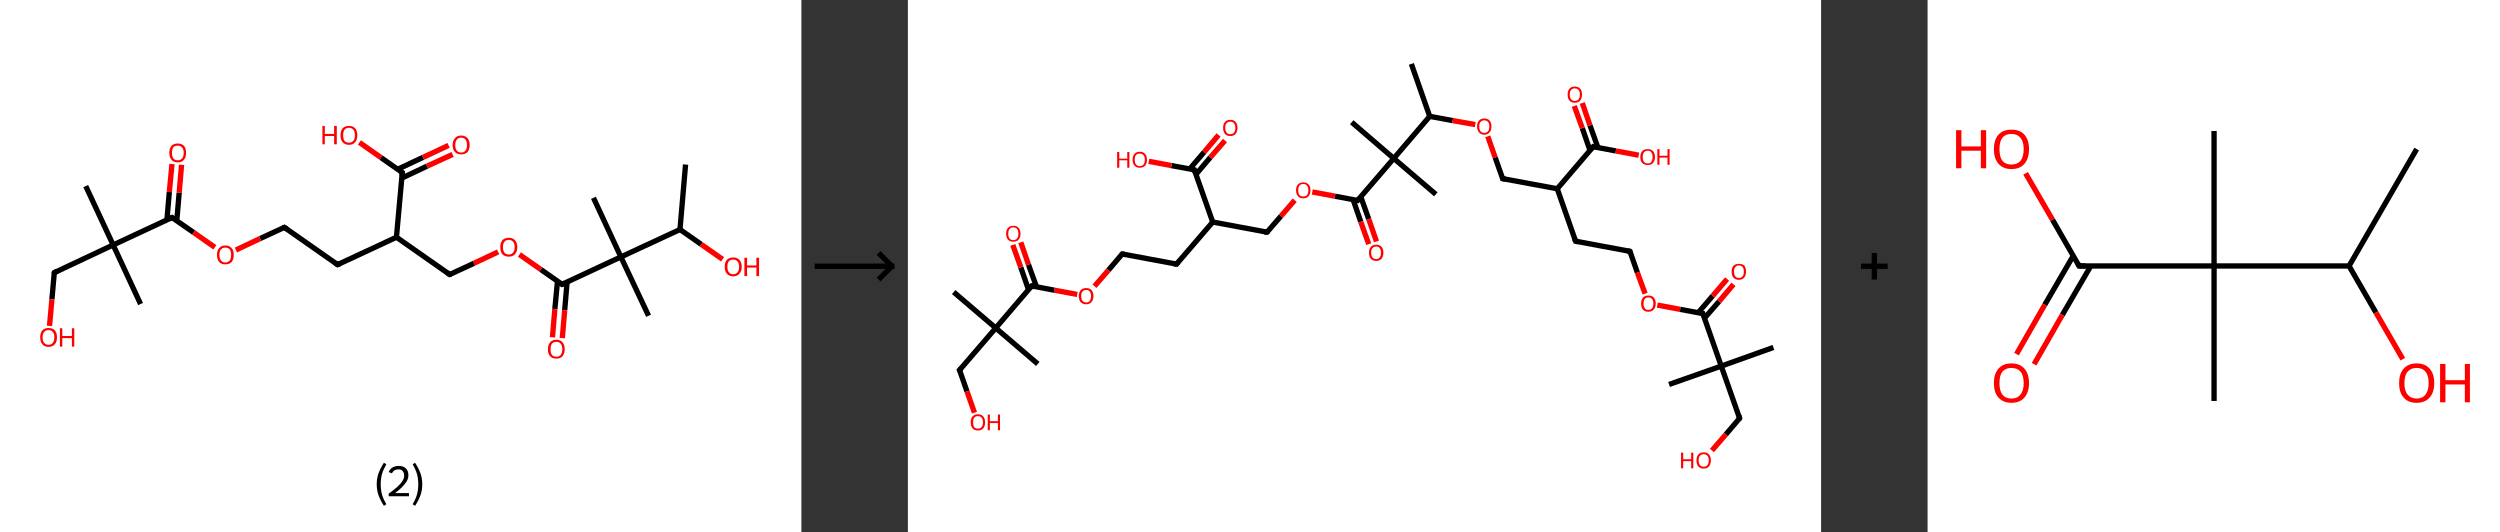 <?xml version='1.0' encoding='ASCII' standalone='yes'?>
<svg xmlns="http://www.w3.org/2000/svg" xmlns:xlink="http://www.w3.org/1999/xlink" version="1.1" width="939.0px" viewBox="0 0 939.0 200.0" height="200.0px">
  <rect x="0" y="0" width="939.0" height="200.0" fill="#333333" stroke="none"/>
  <g>
    <g transform="translate(0, 0) scale(1 1) "><!-- END OF HEADER -->
<rect style="opacity:1.0;fill:#FFFFFF;stroke:none" width="301.0" height="200.0" x="0.0" y="0.0"> </rect>
<path class="bond-0 atom-0 atom-1" d="M 257.5,61.8 L 255.4,86.2" style="fill:none;fill-rule:evenodd;stroke:#000000;stroke-width:2.0px;stroke-linecap:butt;stroke-linejoin:miter;stroke-opacity:1"/>
<path class="bond-1 atom-1 atom-2" d="M 255.4,86.2 L 263.4,91.8" style="fill:none;fill-rule:evenodd;stroke:#000000;stroke-width:2.0px;stroke-linecap:butt;stroke-linejoin:miter;stroke-opacity:1"/>
<path class="bond-1 atom-1 atom-2" d="M 263.4,91.8 L 271.4,97.4" style="fill:none;fill-rule:evenodd;stroke:#FF0000;stroke-width:2.0px;stroke-linecap:butt;stroke-linejoin:miter;stroke-opacity:1"/>
<path class="bond-2 atom-1 atom-3" d="M 255.4,86.2 L 233.2,96.5" style="fill:none;fill-rule:evenodd;stroke:#000000;stroke-width:2.0px;stroke-linecap:butt;stroke-linejoin:miter;stroke-opacity:1"/>
<path class="bond-3 atom-3 atom-4" d="M 233.2,96.5 L 222.9,74.3" style="fill:none;fill-rule:evenodd;stroke:#000000;stroke-width:2.0px;stroke-linecap:butt;stroke-linejoin:miter;stroke-opacity:1"/>
<path class="bond-4 atom-3 atom-5" d="M 233.2,96.5 L 243.6,118.6" style="fill:none;fill-rule:evenodd;stroke:#000000;stroke-width:2.0px;stroke-linecap:butt;stroke-linejoin:miter;stroke-opacity:1"/>
<path class="bond-5 atom-3 atom-6" d="M 233.2,96.5 L 211.1,106.8" style="fill:none;fill-rule:evenodd;stroke:#000000;stroke-width:2.0px;stroke-linecap:butt;stroke-linejoin:miter;stroke-opacity:1"/>
<path class="bond-6 atom-6 atom-7" d="M 209.4,105.6 L 208.4,116.1" style="fill:none;fill-rule:evenodd;stroke:#000000;stroke-width:2.0px;stroke-linecap:butt;stroke-linejoin:miter;stroke-opacity:1"/>
<path class="bond-6 atom-6 atom-7" d="M 208.4,116.1 L 207.5,126.7" style="fill:none;fill-rule:evenodd;stroke:#FF0000;stroke-width:2.0px;stroke-linecap:butt;stroke-linejoin:miter;stroke-opacity:1"/>
<path class="bond-6 atom-6 atom-7" d="M 213.0,105.9 L 212.1,116.5" style="fill:none;fill-rule:evenodd;stroke:#000000;stroke-width:2.0px;stroke-linecap:butt;stroke-linejoin:miter;stroke-opacity:1"/>
<path class="bond-6 atom-6 atom-7" d="M 212.1,116.5 L 211.2,127.0" style="fill:none;fill-rule:evenodd;stroke:#FF0000;stroke-width:2.0px;stroke-linecap:butt;stroke-linejoin:miter;stroke-opacity:1"/>
<path class="bond-7 atom-6 atom-8" d="M 211.1,106.8 L 203.1,101.2" style="fill:none;fill-rule:evenodd;stroke:#000000;stroke-width:2.0px;stroke-linecap:butt;stroke-linejoin:miter;stroke-opacity:1"/>
<path class="bond-7 atom-6 atom-8" d="M 203.1,101.2 L 195.1,95.6" style="fill:none;fill-rule:evenodd;stroke:#FF0000;stroke-width:2.0px;stroke-linecap:butt;stroke-linejoin:miter;stroke-opacity:1"/>
<path class="bond-8 atom-8 atom-9" d="M 187.1,94.6 L 178.0,98.9" style="fill:none;fill-rule:evenodd;stroke:#FF0000;stroke-width:2.0px;stroke-linecap:butt;stroke-linejoin:miter;stroke-opacity:1"/>
<path class="bond-8 atom-8 atom-9" d="M 178.0,98.9 L 168.9,103.1" style="fill:none;fill-rule:evenodd;stroke:#000000;stroke-width:2.0px;stroke-linecap:butt;stroke-linejoin:miter;stroke-opacity:1"/>
<path class="bond-9 atom-9 atom-10" d="M 168.9,103.1 L 148.9,89.1" style="fill:none;fill-rule:evenodd;stroke:#000000;stroke-width:2.0px;stroke-linecap:butt;stroke-linejoin:miter;stroke-opacity:1"/>
<path class="bond-10 atom-10 atom-11" d="M 148.9,89.1 L 126.8,99.4" style="fill:none;fill-rule:evenodd;stroke:#000000;stroke-width:2.0px;stroke-linecap:butt;stroke-linejoin:miter;stroke-opacity:1"/>
<path class="bond-11 atom-11 atom-12" d="M 126.8,99.4 L 106.8,85.4" style="fill:none;fill-rule:evenodd;stroke:#000000;stroke-width:2.0px;stroke-linecap:butt;stroke-linejoin:miter;stroke-opacity:1"/>
<path class="bond-12 atom-12 atom-13" d="M 106.8,85.4 L 97.7,89.6" style="fill:none;fill-rule:evenodd;stroke:#000000;stroke-width:2.0px;stroke-linecap:butt;stroke-linejoin:miter;stroke-opacity:1"/>
<path class="bond-12 atom-12 atom-13" d="M 97.7,89.6 L 88.6,93.9" style="fill:none;fill-rule:evenodd;stroke:#FF0000;stroke-width:2.0px;stroke-linecap:butt;stroke-linejoin:miter;stroke-opacity:1"/>
<path class="bond-13 atom-13 atom-14" d="M 80.7,92.9 L 72.7,87.3" style="fill:none;fill-rule:evenodd;stroke:#FF0000;stroke-width:2.0px;stroke-linecap:butt;stroke-linejoin:miter;stroke-opacity:1"/>
<path class="bond-13 atom-13 atom-14" d="M 72.7,87.3 L 64.6,81.7" style="fill:none;fill-rule:evenodd;stroke:#000000;stroke-width:2.0px;stroke-linecap:butt;stroke-linejoin:miter;stroke-opacity:1"/>
<path class="bond-14 atom-14 atom-15" d="M 66.4,82.9 L 67.3,72.4" style="fill:none;fill-rule:evenodd;stroke:#000000;stroke-width:2.0px;stroke-linecap:butt;stroke-linejoin:miter;stroke-opacity:1"/>
<path class="bond-14 atom-14 atom-15" d="M 67.3,72.4 L 68.2,61.9" style="fill:none;fill-rule:evenodd;stroke:#FF0000;stroke-width:2.0px;stroke-linecap:butt;stroke-linejoin:miter;stroke-opacity:1"/>
<path class="bond-14 atom-14 atom-15" d="M 62.7,82.6 L 63.6,72.1" style="fill:none;fill-rule:evenodd;stroke:#000000;stroke-width:2.0px;stroke-linecap:butt;stroke-linejoin:miter;stroke-opacity:1"/>
<path class="bond-14 atom-14 atom-15" d="M 63.6,72.1 L 64.6,61.6" style="fill:none;fill-rule:evenodd;stroke:#FF0000;stroke-width:2.0px;stroke-linecap:butt;stroke-linejoin:miter;stroke-opacity:1"/>
<path class="bond-15 atom-14 atom-16" d="M 64.6,81.7 L 42.5,92.0" style="fill:none;fill-rule:evenodd;stroke:#000000;stroke-width:2.0px;stroke-linecap:butt;stroke-linejoin:miter;stroke-opacity:1"/>
<path class="bond-16 atom-16 atom-17" d="M 42.5,92.0 L 32.2,69.9" style="fill:none;fill-rule:evenodd;stroke:#000000;stroke-width:2.0px;stroke-linecap:butt;stroke-linejoin:miter;stroke-opacity:1"/>
<path class="bond-17 atom-16 atom-18" d="M 42.5,92.0 L 52.8,114.2" style="fill:none;fill-rule:evenodd;stroke:#000000;stroke-width:2.0px;stroke-linecap:butt;stroke-linejoin:miter;stroke-opacity:1"/>
<path class="bond-18 atom-16 atom-19" d="M 42.5,92.0 L 20.4,102.4" style="fill:none;fill-rule:evenodd;stroke:#000000;stroke-width:2.0px;stroke-linecap:butt;stroke-linejoin:miter;stroke-opacity:1"/>
<path class="bond-19 atom-19 atom-20" d="M 20.4,102.4 L 19.5,112.4" style="fill:none;fill-rule:evenodd;stroke:#000000;stroke-width:2.0px;stroke-linecap:butt;stroke-linejoin:miter;stroke-opacity:1"/>
<path class="bond-19 atom-19 atom-20" d="M 19.5,112.4 L 18.6,122.4" style="fill:none;fill-rule:evenodd;stroke:#FF0000;stroke-width:2.0px;stroke-linecap:butt;stroke-linejoin:miter;stroke-opacity:1"/>
<path class="bond-20 atom-10 atom-21" d="M 148.9,89.1 L 151.1,64.8" style="fill:none;fill-rule:evenodd;stroke:#000000;stroke-width:2.0px;stroke-linecap:butt;stroke-linejoin:miter;stroke-opacity:1"/>
<path class="bond-21 atom-21 atom-22" d="M 150.9,66.9 L 160.4,62.4" style="fill:none;fill-rule:evenodd;stroke:#000000;stroke-width:2.0px;stroke-linecap:butt;stroke-linejoin:miter;stroke-opacity:1"/>
<path class="bond-21 atom-21 atom-22" d="M 160.4,62.4 L 170.0,58.0" style="fill:none;fill-rule:evenodd;stroke:#FF0000;stroke-width:2.0px;stroke-linecap:butt;stroke-linejoin:miter;stroke-opacity:1"/>
<path class="bond-21 atom-21 atom-22" d="M 149.3,63.6 L 158.9,59.1" style="fill:none;fill-rule:evenodd;stroke:#000000;stroke-width:2.0px;stroke-linecap:butt;stroke-linejoin:miter;stroke-opacity:1"/>
<path class="bond-21 atom-21 atom-22" d="M 158.9,59.1 L 168.5,54.6" style="fill:none;fill-rule:evenodd;stroke:#FF0000;stroke-width:2.0px;stroke-linecap:butt;stroke-linejoin:miter;stroke-opacity:1"/>
<path class="bond-22 atom-21 atom-23" d="M 151.1,64.8 L 143.1,59.2" style="fill:none;fill-rule:evenodd;stroke:#000000;stroke-width:2.0px;stroke-linecap:butt;stroke-linejoin:miter;stroke-opacity:1"/>
<path class="bond-22 atom-21 atom-23" d="M 143.1,59.2 L 135.0,53.5" style="fill:none;fill-rule:evenodd;stroke:#FF0000;stroke-width:2.0px;stroke-linecap:butt;stroke-linejoin:miter;stroke-opacity:1"/>
<path d="M 212.2,106.3 L 211.1,106.8 L 210.7,106.5" style="fill:none;stroke:#000000;stroke-width:2.0px;stroke-linecap:butt;stroke-linejoin:miter;stroke-opacity:1;"/>
<path d="M 169.4,102.9 L 168.9,103.1 L 167.9,102.4" style="fill:none;stroke:#000000;stroke-width:2.0px;stroke-linecap:butt;stroke-linejoin:miter;stroke-opacity:1;"/>
<path d="M 127.9,98.9 L 126.8,99.4 L 125.8,98.7" style="fill:none;stroke:#000000;stroke-width:2.0px;stroke-linecap:butt;stroke-linejoin:miter;stroke-opacity:1;"/>
<path d="M 107.8,86.1 L 106.8,85.4 L 106.3,85.6" style="fill:none;stroke:#000000;stroke-width:2.0px;stroke-linecap:butt;stroke-linejoin:miter;stroke-opacity:1;"/>
<path d="M 65.0,82.0 L 64.6,81.7 L 63.5,82.2" style="fill:none;stroke:#000000;stroke-width:2.0px;stroke-linecap:butt;stroke-linejoin:miter;stroke-opacity:1;"/>
<path d="M 21.5,101.8 L 20.4,102.4 L 20.3,102.9" style="fill:none;stroke:#000000;stroke-width:2.0px;stroke-linecap:butt;stroke-linejoin:miter;stroke-opacity:1;"/>
<path d="M 151.0,66.0 L 151.1,64.8 L 150.7,64.5" style="fill:none;stroke:#000000;stroke-width:2.0px;stroke-linecap:butt;stroke-linejoin:miter;stroke-opacity:1;"/>
<path class="atom-2" d="M 272.2 100.2 Q 272.2 98.5, 273.0 97.6 Q 273.9 96.7, 275.4 96.7 Q 276.9 96.7, 277.7 97.6 Q 278.6 98.5, 278.6 100.2 Q 278.6 101.9, 277.7 102.8 Q 276.9 103.8, 275.4 103.8 Q 273.9 103.8, 273.0 102.8 Q 272.2 101.9, 272.2 100.2 M 275.4 103.0 Q 276.4 103.0, 277.0 102.3 Q 277.6 101.6, 277.6 100.2 Q 277.6 98.8, 277.0 98.2 Q 276.4 97.5, 275.4 97.5 Q 274.3 97.5, 273.8 98.1 Q 273.2 98.8, 273.2 100.2 Q 273.2 101.6, 273.8 102.3 Q 274.3 103.0, 275.4 103.0 " fill="#FF0000"/>
<path class="atom-2" d="M 279.6 96.8 L 280.6 96.8 L 280.6 99.7 L 284.1 99.7 L 284.1 96.8 L 285.1 96.8 L 285.1 103.7 L 284.1 103.7 L 284.1 100.5 L 280.6 100.5 L 280.6 103.7 L 279.6 103.7 L 279.6 96.8 " fill="#FF0000"/>
<path class="atom-7" d="M 205.8 131.2 Q 205.8 129.5, 206.6 128.6 Q 207.4 127.6, 209.0 127.6 Q 210.5 127.6, 211.3 128.6 Q 212.1 129.5, 212.1 131.2 Q 212.1 132.8, 211.3 133.8 Q 210.5 134.7, 209.0 134.7 Q 207.4 134.7, 206.6 133.8 Q 205.8 132.9, 205.8 131.2 M 209.0 134.0 Q 210.0 134.0, 210.6 133.3 Q 211.2 132.5, 211.2 131.2 Q 211.2 129.8, 210.6 129.1 Q 210.0 128.4, 209.0 128.4 Q 207.9 128.4, 207.3 129.1 Q 206.8 129.8, 206.8 131.2 Q 206.8 132.6, 207.3 133.3 Q 207.9 134.0, 209.0 134.0 " fill="#FF0000"/>
<path class="atom-8" d="M 187.9 92.8 Q 187.9 91.2, 188.7 90.2 Q 189.6 89.3, 191.1 89.3 Q 192.6 89.3, 193.4 90.2 Q 194.3 91.2, 194.3 92.8 Q 194.3 94.5, 193.4 95.5 Q 192.6 96.4, 191.1 96.4 Q 189.6 96.4, 188.7 95.5 Q 187.9 94.5, 187.9 92.8 M 191.1 95.6 Q 192.1 95.6, 192.7 94.9 Q 193.3 94.2, 193.3 92.8 Q 193.3 91.5, 192.7 90.8 Q 192.1 90.1, 191.1 90.1 Q 190.0 90.1, 189.5 90.8 Q 188.9 91.4, 188.9 92.8 Q 188.9 94.2, 189.5 94.9 Q 190.0 95.6, 191.1 95.6 " fill="#FF0000"/>
<path class="atom-13" d="M 81.5 95.7 Q 81.5 94.1, 82.3 93.2 Q 83.1 92.2, 84.6 92.2 Q 86.2 92.2, 87.0 93.2 Q 87.8 94.1, 87.8 95.7 Q 87.8 97.4, 87.0 98.4 Q 86.2 99.3, 84.6 99.3 Q 83.1 99.3, 82.3 98.4 Q 81.5 97.4, 81.5 95.7 M 84.6 98.6 Q 85.7 98.6, 86.3 97.8 Q 86.8 97.1, 86.8 95.7 Q 86.8 94.4, 86.3 93.7 Q 85.7 93.0, 84.6 93.0 Q 83.6 93.0, 83.0 93.7 Q 82.4 94.4, 82.4 95.7 Q 82.4 97.1, 83.0 97.8 Q 83.6 98.6, 84.6 98.6 " fill="#FF0000"/>
<path class="atom-15" d="M 63.6 57.4 Q 63.6 55.7, 64.4 54.8 Q 65.2 53.9, 66.8 53.9 Q 68.3 53.9, 69.1 54.8 Q 69.9 55.7, 69.9 57.4 Q 69.9 59.1, 69.1 60.0 Q 68.3 61.0, 66.8 61.0 Q 65.2 61.0, 64.4 60.0 Q 63.6 59.1, 63.6 57.4 M 66.8 60.2 Q 67.8 60.2, 68.4 59.5 Q 69.0 58.8, 69.0 57.4 Q 69.0 56.0, 68.4 55.4 Q 67.8 54.7, 66.8 54.7 Q 65.7 54.7, 65.1 55.3 Q 64.6 56.0, 64.6 57.4 Q 64.6 58.8, 65.1 59.5 Q 65.7 60.2, 66.8 60.2 " fill="#FF0000"/>
<path class="atom-20" d="M 15.1 126.7 Q 15.1 125.0, 15.9 124.1 Q 16.7 123.2, 18.2 123.2 Q 19.8 123.2, 20.6 124.1 Q 21.4 125.0, 21.4 126.7 Q 21.4 128.4, 20.6 129.3 Q 19.7 130.3, 18.2 130.3 Q 16.7 130.3, 15.9 129.3 Q 15.1 128.4, 15.1 126.7 M 18.2 129.5 Q 19.3 129.5, 19.8 128.8 Q 20.4 128.1, 20.4 126.7 Q 20.4 125.3, 19.8 124.7 Q 19.3 124.0, 18.2 124.0 Q 17.2 124.0, 16.6 124.7 Q 16.0 125.3, 16.0 126.7 Q 16.0 128.1, 16.6 128.8 Q 17.2 129.5, 18.2 129.5 " fill="#FF0000"/>
<path class="atom-20" d="M 22.5 123.3 L 23.4 123.3 L 23.4 126.2 L 27.0 126.2 L 27.0 123.3 L 27.9 123.3 L 27.9 130.2 L 27.0 130.2 L 27.0 127.0 L 23.4 127.0 L 23.4 130.2 L 22.5 130.2 L 22.5 123.3 " fill="#FF0000"/>
<path class="atom-22" d="M 170.0 54.5 Q 170.0 52.8, 170.9 51.9 Q 171.7 50.9, 173.2 50.9 Q 174.7 50.9, 175.6 51.9 Q 176.4 52.8, 176.4 54.5 Q 176.4 56.1, 175.6 57.1 Q 174.7 58.0, 173.2 58.0 Q 171.7 58.0, 170.9 57.1 Q 170.0 56.2, 170.0 54.5 M 173.2 57.3 Q 174.3 57.3, 174.8 56.6 Q 175.4 55.9, 175.4 54.5 Q 175.4 53.1, 174.8 52.4 Q 174.3 51.7, 173.2 51.7 Q 172.2 51.7, 171.6 52.4 Q 171.0 53.1, 171.0 54.5 Q 171.0 55.9, 171.6 56.6 Q 172.2 57.3, 173.2 57.3 " fill="#FF0000"/>
<path class="atom-23" d="M 121.1 47.3 L 122.0 47.3 L 122.0 50.3 L 125.5 50.3 L 125.5 47.3 L 126.5 47.3 L 126.5 54.2 L 125.5 54.2 L 125.5 51.1 L 122.0 51.1 L 122.0 54.2 L 121.1 54.2 L 121.1 47.3 " fill="#FF0000"/>
<path class="atom-23" d="M 127.9 50.8 Q 127.9 49.1, 128.7 48.2 Q 129.5 47.3, 131.1 47.3 Q 132.6 47.3, 133.4 48.2 Q 134.2 49.1, 134.2 50.8 Q 134.2 52.5, 133.4 53.4 Q 132.6 54.4, 131.1 54.4 Q 129.5 54.4, 128.7 53.4 Q 127.9 52.5, 127.9 50.8 M 131.1 53.6 Q 132.1 53.6, 132.7 52.9 Q 133.3 52.2, 133.3 50.8 Q 133.3 49.4, 132.7 48.7 Q 132.1 48.0, 131.1 48.0 Q 130.0 48.0, 129.4 48.7 Q 128.9 49.4, 128.9 50.8 Q 128.9 52.2, 129.4 52.9 Q 130.0 53.6, 131.1 53.6 " fill="#FF0000"/>
<path class="legend" d="M 141.5 181.9 Q 141.5 179.6, 142.2 177.7 Q 142.9 175.8, 144.2 173.8 L 145.1 174.4 Q 144.0 176.3, 143.5 178.0 Q 143.0 179.7, 143.0 181.9 Q 143.0 184.0, 143.5 185.8 Q 144.0 187.5, 145.1 189.4 L 144.2 190.0 Q 142.9 188.0, 142.2 186.1 Q 141.5 184.2, 141.5 181.9 " fill="#000000"/>
<path class="legend" d="M 146.0 177.3 Q 146.4 176.2, 147.4 175.6 Q 148.4 175.0, 149.8 175.0 Q 151.5 175.0, 152.4 175.9 Q 153.4 176.8, 153.4 178.5 Q 153.4 180.2, 152.1 181.7 Q 150.9 183.3, 148.4 185.2 L 153.6 185.2 L 153.6 186.4 L 146.0 186.4 L 146.0 185.4 Q 148.1 183.9, 149.3 182.8 Q 150.6 181.6, 151.2 180.6 Q 151.8 179.6, 151.8 178.6 Q 151.8 177.5, 151.2 176.9 Q 150.7 176.3, 149.8 176.3 Q 148.8 176.3, 148.2 176.6 Q 147.6 177.0, 147.2 177.8 L 146.0 177.3 " fill="#000000"/>
<path class="legend" d="M 158.6 181.9 Q 158.6 184.2, 157.9 186.1 Q 157.2 188.0, 155.9 190.0 L 155.0 189.4 Q 156.1 187.5, 156.6 185.8 Q 157.1 184.0, 157.1 181.9 Q 157.1 179.7, 156.6 178.0 Q 156.1 176.3, 155.0 174.4 L 155.9 173.8 Q 157.2 175.8, 157.9 177.7 Q 158.6 179.6, 158.6 181.9 " fill="#000000"/>
</g>
    <g transform="translate(301.0, 0) scale(1 1) "><line x1="5" y1="100" x2="35" y2="100" style="stroke:rgb(0,0,0);stroke-width:2"/>
  <line x1="34" y1="100" x2="29" y2="95" style="stroke:rgb(0,0,0);stroke-width:2"/>
  <line x1="34" y1="100" x2="29" y2="105" style="stroke:rgb(0,0,0);stroke-width:2"/>
</g>
    <g transform="translate(341.0, 0) scale(1 1) "><!-- END OF HEADER -->
<rect style="opacity:1.0;fill:#FFFFFF;stroke:none" width="343.0" height="200.0" x="0.0" y="0.0"> </rect>
<path class="bond-0 atom-0 atom-1" d="M 189.1,24.0 L 196.0,43.7" style="fill:none;fill-rule:evenodd;stroke:#000000;stroke-width:2.0px;stroke-linecap:butt;stroke-linejoin:miter;stroke-opacity:1"/>
<path class="bond-1 atom-1 atom-2" d="M 196.0,43.7 L 204.6,45.3" style="fill:none;fill-rule:evenodd;stroke:#000000;stroke-width:2.0px;stroke-linecap:butt;stroke-linejoin:miter;stroke-opacity:1"/>
<path class="bond-1 atom-1 atom-2" d="M 204.6,45.3 L 213.1,46.8" style="fill:none;fill-rule:evenodd;stroke:#FF0000;stroke-width:2.0px;stroke-linecap:butt;stroke-linejoin:miter;stroke-opacity:1"/>
<path class="bond-2 atom-2 atom-3" d="M 217.8,51.2 L 220.6,59.2" style="fill:none;fill-rule:evenodd;stroke:#FF0000;stroke-width:2.0px;stroke-linecap:butt;stroke-linejoin:miter;stroke-opacity:1"/>
<path class="bond-2 atom-2 atom-3" d="M 220.6,59.2 L 223.4,67.1" style="fill:none;fill-rule:evenodd;stroke:#000000;stroke-width:2.0px;stroke-linecap:butt;stroke-linejoin:miter;stroke-opacity:1"/>
<path class="bond-3 atom-3 atom-4" d="M 223.4,67.1 L 243.9,70.9" style="fill:none;fill-rule:evenodd;stroke:#000000;stroke-width:2.0px;stroke-linecap:butt;stroke-linejoin:miter;stroke-opacity:1"/>
<path class="bond-4 atom-4 atom-5" d="M 243.9,70.9 L 250.8,90.6" style="fill:none;fill-rule:evenodd;stroke:#000000;stroke-width:2.0px;stroke-linecap:butt;stroke-linejoin:miter;stroke-opacity:1"/>
<path class="bond-5 atom-5 atom-6" d="M 250.8,90.6 L 271.2,94.4" style="fill:none;fill-rule:evenodd;stroke:#000000;stroke-width:2.0px;stroke-linecap:butt;stroke-linejoin:miter;stroke-opacity:1"/>
<path class="bond-6 atom-6 atom-7" d="M 271.2,94.4 L 274.0,102.4" style="fill:none;fill-rule:evenodd;stroke:#000000;stroke-width:2.0px;stroke-linecap:butt;stroke-linejoin:miter;stroke-opacity:1"/>
<path class="bond-6 atom-6 atom-7" d="M 274.0,102.4 L 276.9,110.3" style="fill:none;fill-rule:evenodd;stroke:#FF0000;stroke-width:2.0px;stroke-linecap:butt;stroke-linejoin:miter;stroke-opacity:1"/>
<path class="bond-7 atom-7 atom-8" d="M 281.5,114.6 L 290.1,116.2" style="fill:none;fill-rule:evenodd;stroke:#FF0000;stroke-width:2.0px;stroke-linecap:butt;stroke-linejoin:miter;stroke-opacity:1"/>
<path class="bond-7 atom-7 atom-8" d="M 290.1,116.2 L 298.6,117.8" style="fill:none;fill-rule:evenodd;stroke:#000000;stroke-width:2.0px;stroke-linecap:butt;stroke-linejoin:miter;stroke-opacity:1"/>
<path class="bond-8 atom-8 atom-9" d="M 299.2,119.5 L 304.7,113.2" style="fill:none;fill-rule:evenodd;stroke:#000000;stroke-width:2.0px;stroke-linecap:butt;stroke-linejoin:miter;stroke-opacity:1"/>
<path class="bond-8 atom-8 atom-9" d="M 304.7,113.2 L 310.1,106.8" style="fill:none;fill-rule:evenodd;stroke:#FF0000;stroke-width:2.0px;stroke-linecap:butt;stroke-linejoin:miter;stroke-opacity:1"/>
<path class="bond-8 atom-8 atom-9" d="M 296.8,117.5 L 302.3,111.1" style="fill:none;fill-rule:evenodd;stroke:#000000;stroke-width:2.0px;stroke-linecap:butt;stroke-linejoin:miter;stroke-opacity:1"/>
<path class="bond-8 atom-8 atom-9" d="M 302.3,111.1 L 307.7,104.8" style="fill:none;fill-rule:evenodd;stroke:#FF0000;stroke-width:2.0px;stroke-linecap:butt;stroke-linejoin:miter;stroke-opacity:1"/>
<path class="bond-9 atom-8 atom-10" d="M 298.6,117.8 L 305.5,137.5" style="fill:none;fill-rule:evenodd;stroke:#000000;stroke-width:2.0px;stroke-linecap:butt;stroke-linejoin:miter;stroke-opacity:1"/>
<path class="bond-10 atom-10 atom-11" d="M 305.5,137.5 L 325.1,130.5" style="fill:none;fill-rule:evenodd;stroke:#000000;stroke-width:2.0px;stroke-linecap:butt;stroke-linejoin:miter;stroke-opacity:1"/>
<path class="bond-11 atom-10 atom-12" d="M 305.5,137.5 L 285.9,144.4" style="fill:none;fill-rule:evenodd;stroke:#000000;stroke-width:2.0px;stroke-linecap:butt;stroke-linejoin:miter;stroke-opacity:1"/>
<path class="bond-12 atom-10 atom-13" d="M 305.5,137.5 L 312.4,157.1" style="fill:none;fill-rule:evenodd;stroke:#000000;stroke-width:2.0px;stroke-linecap:butt;stroke-linejoin:miter;stroke-opacity:1"/>
<path class="bond-13 atom-13 atom-14" d="M 312.4,157.1 L 307.2,163.2" style="fill:none;fill-rule:evenodd;stroke:#000000;stroke-width:2.0px;stroke-linecap:butt;stroke-linejoin:miter;stroke-opacity:1"/>
<path class="bond-13 atom-13 atom-14" d="M 307.2,163.2 L 302.0,169.2" style="fill:none;fill-rule:evenodd;stroke:#FF0000;stroke-width:2.0px;stroke-linecap:butt;stroke-linejoin:miter;stroke-opacity:1"/>
<path class="bond-14 atom-4 atom-15" d="M 243.9,70.9 L 257.4,55.1" style="fill:none;fill-rule:evenodd;stroke:#000000;stroke-width:2.0px;stroke-linecap:butt;stroke-linejoin:miter;stroke-opacity:1"/>
<path class="bond-15 atom-15 atom-16" d="M 259.2,55.5 L 256.2,47.1" style="fill:none;fill-rule:evenodd;stroke:#000000;stroke-width:2.0px;stroke-linecap:butt;stroke-linejoin:miter;stroke-opacity:1"/>
<path class="bond-15 atom-15 atom-16" d="M 256.2,47.1 L 253.3,38.7" style="fill:none;fill-rule:evenodd;stroke:#FF0000;stroke-width:2.0px;stroke-linecap:butt;stroke-linejoin:miter;stroke-opacity:1"/>
<path class="bond-15 atom-15 atom-16" d="M 256.2,56.5 L 253.3,48.1" style="fill:none;fill-rule:evenodd;stroke:#000000;stroke-width:2.0px;stroke-linecap:butt;stroke-linejoin:miter;stroke-opacity:1"/>
<path class="bond-15 atom-15 atom-16" d="M 253.3,48.1 L 250.3,39.8" style="fill:none;fill-rule:evenodd;stroke:#FF0000;stroke-width:2.0px;stroke-linecap:butt;stroke-linejoin:miter;stroke-opacity:1"/>
<path class="bond-16 atom-15 atom-17" d="M 257.4,55.1 L 265.9,56.7" style="fill:none;fill-rule:evenodd;stroke:#000000;stroke-width:2.0px;stroke-linecap:butt;stroke-linejoin:miter;stroke-opacity:1"/>
<path class="bond-16 atom-15 atom-17" d="M 265.9,56.7 L 274.5,58.3" style="fill:none;fill-rule:evenodd;stroke:#FF0000;stroke-width:2.0px;stroke-linecap:butt;stroke-linejoin:miter;stroke-opacity:1"/>
<path class="bond-17 atom-1 atom-18" d="M 196.0,43.7 L 182.5,59.5" style="fill:none;fill-rule:evenodd;stroke:#000000;stroke-width:2.0px;stroke-linecap:butt;stroke-linejoin:miter;stroke-opacity:1"/>
<path class="bond-18 atom-18 atom-19" d="M 182.5,59.5 L 166.7,45.9" style="fill:none;fill-rule:evenodd;stroke:#000000;stroke-width:2.0px;stroke-linecap:butt;stroke-linejoin:miter;stroke-opacity:1"/>
<path class="bond-19 atom-18 atom-20" d="M 182.5,59.5 L 198.3,73.0" style="fill:none;fill-rule:evenodd;stroke:#000000;stroke-width:2.0px;stroke-linecap:butt;stroke-linejoin:miter;stroke-opacity:1"/>
<path class="bond-20 atom-18 atom-21" d="M 182.5,59.5 L 168.9,75.3" style="fill:none;fill-rule:evenodd;stroke:#000000;stroke-width:2.0px;stroke-linecap:butt;stroke-linejoin:miter;stroke-opacity:1"/>
<path class="bond-21 atom-21 atom-22" d="M 167.2,74.9 L 170.1,83.3" style="fill:none;fill-rule:evenodd;stroke:#000000;stroke-width:2.0px;stroke-linecap:butt;stroke-linejoin:miter;stroke-opacity:1"/>
<path class="bond-21 atom-21 atom-22" d="M 170.1,83.3 L 173.1,91.7" style="fill:none;fill-rule:evenodd;stroke:#FF0000;stroke-width:2.0px;stroke-linecap:butt;stroke-linejoin:miter;stroke-opacity:1"/>
<path class="bond-21 atom-21 atom-22" d="M 170.1,73.9 L 173.1,82.3" style="fill:none;fill-rule:evenodd;stroke:#000000;stroke-width:2.0px;stroke-linecap:butt;stroke-linejoin:miter;stroke-opacity:1"/>
<path class="bond-21 atom-21 atom-22" d="M 173.1,82.3 L 176.0,90.7" style="fill:none;fill-rule:evenodd;stroke:#FF0000;stroke-width:2.0px;stroke-linecap:butt;stroke-linejoin:miter;stroke-opacity:1"/>
<path class="bond-22 atom-21 atom-23" d="M 168.9,75.3 L 160.4,73.7" style="fill:none;fill-rule:evenodd;stroke:#000000;stroke-width:2.0px;stroke-linecap:butt;stroke-linejoin:miter;stroke-opacity:1"/>
<path class="bond-22 atom-21 atom-23" d="M 160.4,73.7 L 151.9,72.1" style="fill:none;fill-rule:evenodd;stroke:#FF0000;stroke-width:2.0px;stroke-linecap:butt;stroke-linejoin:miter;stroke-opacity:1"/>
<path class="bond-23 atom-23 atom-24" d="M 145.3,75.2 L 140.1,81.2" style="fill:none;fill-rule:evenodd;stroke:#FF0000;stroke-width:2.0px;stroke-linecap:butt;stroke-linejoin:miter;stroke-opacity:1"/>
<path class="bond-23 atom-23 atom-24" d="M 140.1,81.2 L 134.9,87.2" style="fill:none;fill-rule:evenodd;stroke:#000000;stroke-width:2.0px;stroke-linecap:butt;stroke-linejoin:miter;stroke-opacity:1"/>
<path class="bond-24 atom-24 atom-25" d="M 134.9,87.2 L 114.5,83.4" style="fill:none;fill-rule:evenodd;stroke:#000000;stroke-width:2.0px;stroke-linecap:butt;stroke-linejoin:miter;stroke-opacity:1"/>
<path class="bond-25 atom-25 atom-26" d="M 114.5,83.4 L 100.9,99.2" style="fill:none;fill-rule:evenodd;stroke:#000000;stroke-width:2.0px;stroke-linecap:butt;stroke-linejoin:miter;stroke-opacity:1"/>
<path class="bond-26 atom-26 atom-27" d="M 100.9,99.2 L 80.5,95.4" style="fill:none;fill-rule:evenodd;stroke:#000000;stroke-width:2.0px;stroke-linecap:butt;stroke-linejoin:miter;stroke-opacity:1"/>
<path class="bond-27 atom-27 atom-28" d="M 80.5,95.4 L 75.3,101.5" style="fill:none;fill-rule:evenodd;stroke:#000000;stroke-width:2.0px;stroke-linecap:butt;stroke-linejoin:miter;stroke-opacity:1"/>
<path class="bond-27 atom-27 atom-28" d="M 75.3,101.5 L 70.1,107.5" style="fill:none;fill-rule:evenodd;stroke:#FF0000;stroke-width:2.0px;stroke-linecap:butt;stroke-linejoin:miter;stroke-opacity:1"/>
<path class="bond-28 atom-28 atom-29" d="M 63.6,110.6 L 55.0,109.0" style="fill:none;fill-rule:evenodd;stroke:#FF0000;stroke-width:2.0px;stroke-linecap:butt;stroke-linejoin:miter;stroke-opacity:1"/>
<path class="bond-28 atom-28 atom-29" d="M 55.0,109.0 L 46.5,107.4" style="fill:none;fill-rule:evenodd;stroke:#000000;stroke-width:2.0px;stroke-linecap:butt;stroke-linejoin:miter;stroke-opacity:1"/>
<path class="bond-29 atom-29 atom-30" d="M 48.3,107.7 L 45.3,99.4" style="fill:none;fill-rule:evenodd;stroke:#000000;stroke-width:2.0px;stroke-linecap:butt;stroke-linejoin:miter;stroke-opacity:1"/>
<path class="bond-29 atom-29 atom-30" d="M 45.3,99.4 L 42.4,91.0" style="fill:none;fill-rule:evenodd;stroke:#FF0000;stroke-width:2.0px;stroke-linecap:butt;stroke-linejoin:miter;stroke-opacity:1"/>
<path class="bond-29 atom-29 atom-30" d="M 45.3,108.8 L 42.4,100.4" style="fill:none;fill-rule:evenodd;stroke:#000000;stroke-width:2.0px;stroke-linecap:butt;stroke-linejoin:miter;stroke-opacity:1"/>
<path class="bond-29 atom-29 atom-30" d="M 42.4,100.4 L 39.4,92.0" style="fill:none;fill-rule:evenodd;stroke:#FF0000;stroke-width:2.0px;stroke-linecap:butt;stroke-linejoin:miter;stroke-opacity:1"/>
<path class="bond-30 atom-29 atom-31" d="M 46.5,107.4 L 33.0,123.2" style="fill:none;fill-rule:evenodd;stroke:#000000;stroke-width:2.0px;stroke-linecap:butt;stroke-linejoin:miter;stroke-opacity:1"/>
<path class="bond-31 atom-31 atom-32" d="M 33.0,123.2 L 17.2,109.7" style="fill:none;fill-rule:evenodd;stroke:#000000;stroke-width:2.0px;stroke-linecap:butt;stroke-linejoin:miter;stroke-opacity:1"/>
<path class="bond-32 atom-31 atom-33" d="M 33.0,123.2 L 48.8,136.7" style="fill:none;fill-rule:evenodd;stroke:#000000;stroke-width:2.0px;stroke-linecap:butt;stroke-linejoin:miter;stroke-opacity:1"/>
<path class="bond-33 atom-31 atom-34" d="M 33.0,123.2 L 19.4,139.0" style="fill:none;fill-rule:evenodd;stroke:#000000;stroke-width:2.0px;stroke-linecap:butt;stroke-linejoin:miter;stroke-opacity:1"/>
<path class="bond-34 atom-34 atom-35" d="M 19.4,139.0 L 22.2,147.0" style="fill:none;fill-rule:evenodd;stroke:#000000;stroke-width:2.0px;stroke-linecap:butt;stroke-linejoin:miter;stroke-opacity:1"/>
<path class="bond-34 atom-34 atom-35" d="M 22.2,147.0 L 25.0,155.0" style="fill:none;fill-rule:evenodd;stroke:#FF0000;stroke-width:2.0px;stroke-linecap:butt;stroke-linejoin:miter;stroke-opacity:1"/>
<path class="bond-35 atom-25 atom-36" d="M 114.5,83.4 L 107.6,63.8" style="fill:none;fill-rule:evenodd;stroke:#000000;stroke-width:2.0px;stroke-linecap:butt;stroke-linejoin:miter;stroke-opacity:1"/>
<path class="bond-36 atom-36 atom-37" d="M 108.2,65.5 L 113.6,59.1" style="fill:none;fill-rule:evenodd;stroke:#000000;stroke-width:2.0px;stroke-linecap:butt;stroke-linejoin:miter;stroke-opacity:1"/>
<path class="bond-36 atom-36 atom-37" d="M 113.6,59.1 L 119.1,52.8" style="fill:none;fill-rule:evenodd;stroke:#FF0000;stroke-width:2.0px;stroke-linecap:butt;stroke-linejoin:miter;stroke-opacity:1"/>
<path class="bond-36 atom-36 atom-37" d="M 105.8,63.5 L 111.3,57.1" style="fill:none;fill-rule:evenodd;stroke:#000000;stroke-width:2.0px;stroke-linecap:butt;stroke-linejoin:miter;stroke-opacity:1"/>
<path class="bond-36 atom-36 atom-37" d="M 111.3,57.1 L 116.7,50.7" style="fill:none;fill-rule:evenodd;stroke:#FF0000;stroke-width:2.0px;stroke-linecap:butt;stroke-linejoin:miter;stroke-opacity:1"/>
<path class="bond-37 atom-36 atom-38" d="M 107.6,63.8 L 99.0,62.2" style="fill:none;fill-rule:evenodd;stroke:#000000;stroke-width:2.0px;stroke-linecap:butt;stroke-linejoin:miter;stroke-opacity:1"/>
<path class="bond-37 atom-36 atom-38" d="M 99.0,62.2 L 90.5,60.6" style="fill:none;fill-rule:evenodd;stroke:#FF0000;stroke-width:2.0px;stroke-linecap:butt;stroke-linejoin:miter;stroke-opacity:1"/>
<path d="M 223.3,66.7 L 223.4,67.1 L 224.4,67.3" style="fill:none;stroke:#000000;stroke-width:2.0px;stroke-linecap:butt;stroke-linejoin:miter;stroke-opacity:1;"/>
<path d="M 250.4,89.6 L 250.8,90.6 L 251.8,90.8" style="fill:none;stroke:#000000;stroke-width:2.0px;stroke-linecap:butt;stroke-linejoin:miter;stroke-opacity:1;"/>
<path d="M 270.2,94.2 L 271.2,94.4 L 271.4,94.8" style="fill:none;stroke:#000000;stroke-width:2.0px;stroke-linecap:butt;stroke-linejoin:miter;stroke-opacity:1;"/>
<path d="M 298.2,117.8 L 298.6,117.8 L 299.0,118.8" style="fill:none;stroke:#000000;stroke-width:2.0px;stroke-linecap:butt;stroke-linejoin:miter;stroke-opacity:1;"/>
<path d="M 312.1,156.1 L 312.4,157.1 L 312.2,157.4" style="fill:none;stroke:#000000;stroke-width:2.0px;stroke-linecap:butt;stroke-linejoin:miter;stroke-opacity:1;"/>
<path d="M 256.7,55.9 L 257.4,55.1 L 257.8,55.2" style="fill:none;stroke:#000000;stroke-width:2.0px;stroke-linecap:butt;stroke-linejoin:miter;stroke-opacity:1;"/>
<path d="M 169.6,74.5 L 168.9,75.3 L 168.5,75.2" style="fill:none;stroke:#000000;stroke-width:2.0px;stroke-linecap:butt;stroke-linejoin:miter;stroke-opacity:1;"/>
<path d="M 135.2,86.9 L 134.9,87.2 L 133.9,87.1" style="fill:none;stroke:#000000;stroke-width:2.0px;stroke-linecap:butt;stroke-linejoin:miter;stroke-opacity:1;"/>
<path d="M 101.6,98.4 L 100.9,99.2 L 99.9,99.0" style="fill:none;stroke:#000000;stroke-width:2.0px;stroke-linecap:butt;stroke-linejoin:miter;stroke-opacity:1;"/>
<path d="M 81.5,95.6 L 80.5,95.4 L 80.2,95.7" style="fill:none;stroke:#000000;stroke-width:2.0px;stroke-linecap:butt;stroke-linejoin:miter;stroke-opacity:1;"/>
<path d="M 46.9,107.5 L 46.5,107.4 L 45.8,108.2" style="fill:none;stroke:#000000;stroke-width:2.0px;stroke-linecap:butt;stroke-linejoin:miter;stroke-opacity:1;"/>
<path d="M 20.1,138.2 L 19.4,139.0 L 19.6,139.4" style="fill:none;stroke:#000000;stroke-width:2.0px;stroke-linecap:butt;stroke-linejoin:miter;stroke-opacity:1;"/>
<path d="M 107.9,64.8 L 107.6,63.8 L 107.1,63.7" style="fill:none;stroke:#000000;stroke-width:2.0px;stroke-linecap:butt;stroke-linejoin:miter;stroke-opacity:1;"/>
<path class="atom-2" d="M 213.8 47.5 Q 213.8 46.1, 214.5 45.3 Q 215.2 44.5, 216.5 44.5 Q 217.8 44.5, 218.5 45.3 Q 219.2 46.1, 219.2 47.5 Q 219.2 48.9, 218.5 49.7 Q 217.8 50.6, 216.5 50.6 Q 215.2 50.6, 214.5 49.7 Q 213.8 48.9, 213.8 47.5 M 216.5 49.9 Q 217.4 49.9, 217.9 49.3 Q 218.4 48.7, 218.4 47.5 Q 218.4 46.3, 217.9 45.8 Q 217.4 45.2, 216.5 45.2 Q 215.6 45.2, 215.1 45.8 Q 214.6 46.3, 214.6 47.5 Q 214.6 48.7, 215.1 49.3 Q 215.6 49.9, 216.5 49.9 " fill="#FF0000"/>
<path class="atom-7" d="M 275.4 114.0 Q 275.4 112.6, 276.1 111.8 Q 276.8 111.0, 278.1 111.0 Q 279.5 111.0, 280.2 111.8 Q 280.9 112.6, 280.9 114.0 Q 280.9 115.5, 280.1 116.3 Q 279.4 117.1, 278.1 117.1 Q 276.8 117.1, 276.1 116.3 Q 275.4 115.5, 275.4 114.0 M 278.1 116.4 Q 279.0 116.4, 279.5 115.8 Q 280.0 115.2, 280.0 114.0 Q 280.0 112.9, 279.5 112.3 Q 279.0 111.7, 278.1 111.7 Q 277.2 111.7, 276.8 112.3 Q 276.3 112.9, 276.3 114.0 Q 276.3 115.2, 276.8 115.8 Q 277.2 116.4, 278.1 116.4 " fill="#FF0000"/>
<path class="atom-9" d="M 309.4 102.0 Q 309.4 100.6, 310.1 99.8 Q 310.8 99.1, 312.1 99.1 Q 313.5 99.1, 314.2 99.8 Q 314.8 100.6, 314.8 102.0 Q 314.8 103.5, 314.1 104.3 Q 313.4 105.1, 312.1 105.1 Q 310.8 105.1, 310.1 104.3 Q 309.4 103.5, 309.4 102.0 M 312.1 104.4 Q 313.0 104.4, 313.5 103.8 Q 314.0 103.2, 314.0 102.0 Q 314.0 100.9, 313.5 100.3 Q 313.0 99.7, 312.1 99.7 Q 311.2 99.7, 310.8 100.3 Q 310.3 100.9, 310.3 102.0 Q 310.3 103.2, 310.8 103.8 Q 311.2 104.4, 312.1 104.4 " fill="#FF0000"/>
<path class="atom-14" d="M 290.4 170.0 L 291.2 170.0 L 291.2 172.5 L 294.2 172.5 L 294.2 170.0 L 295.0 170.0 L 295.0 175.9 L 294.2 175.9 L 294.2 173.2 L 291.2 173.2 L 291.2 175.9 L 290.4 175.9 L 290.4 170.0 " fill="#FF0000"/>
<path class="atom-14" d="M 296.2 172.9 Q 296.2 171.5, 296.9 170.7 Q 297.6 169.9, 298.9 169.9 Q 300.2 169.9, 300.9 170.7 Q 301.6 171.5, 301.6 172.9 Q 301.6 174.3, 300.9 175.2 Q 300.2 176.0, 298.9 176.0 Q 297.6 176.0, 296.9 175.2 Q 296.2 174.4, 296.2 172.9 M 298.9 175.3 Q 299.8 175.3, 300.3 174.7 Q 300.8 174.1, 300.8 172.9 Q 300.8 171.8, 300.3 171.2 Q 299.8 170.6, 298.9 170.6 Q 298.0 170.6, 297.5 171.2 Q 297.0 171.7, 297.0 172.9 Q 297.0 174.1, 297.5 174.7 Q 298.0 175.3, 298.9 175.3 " fill="#FF0000"/>
<path class="atom-16" d="M 247.8 35.5 Q 247.8 34.1, 248.5 33.3 Q 249.2 32.5, 250.5 32.5 Q 251.8 32.5, 252.5 33.3 Q 253.2 34.1, 253.2 35.5 Q 253.2 36.9, 252.5 37.8 Q 251.8 38.6, 250.5 38.6 Q 249.2 38.6, 248.5 37.8 Q 247.8 37.0, 247.8 35.5 M 250.5 37.9 Q 251.4 37.9, 251.9 37.3 Q 252.4 36.7, 252.4 35.5 Q 252.4 34.4, 251.9 33.8 Q 251.4 33.2, 250.5 33.2 Q 249.6 33.2, 249.1 33.8 Q 248.6 34.4, 248.6 35.5 Q 248.6 36.7, 249.1 37.3 Q 249.6 37.9, 250.5 37.9 " fill="#FF0000"/>
<path class="atom-17" d="M 275.1 59.0 Q 275.1 57.6, 275.8 56.8 Q 276.5 56.0, 277.9 56.0 Q 279.2 56.0, 279.9 56.8 Q 280.6 57.6, 280.6 59.0 Q 280.6 60.4, 279.9 61.2 Q 279.1 62.0, 277.9 62.0 Q 276.6 62.0, 275.8 61.2 Q 275.1 60.4, 275.1 59.0 M 277.9 61.4 Q 278.8 61.4, 279.2 60.8 Q 279.7 60.2, 279.7 59.0 Q 279.7 57.8, 279.2 57.2 Q 278.8 56.6, 277.9 56.6 Q 277.0 56.6, 276.5 57.2 Q 276.0 57.8, 276.0 59.0 Q 276.0 60.2, 276.5 60.8 Q 277.0 61.4, 277.9 61.4 " fill="#FF0000"/>
<path class="atom-17" d="M 281.5 56.0 L 282.3 56.0 L 282.3 58.5 L 285.3 58.5 L 285.3 56.0 L 286.1 56.0 L 286.1 61.9 L 285.3 61.9 L 285.3 59.2 L 282.3 59.2 L 282.3 61.9 L 281.5 61.9 L 281.5 56.0 " fill="#FF0000"/>
<path class="atom-22" d="M 173.2 94.9 Q 173.2 93.5, 173.9 92.7 Q 174.6 91.9, 175.9 91.9 Q 177.2 91.9, 177.9 92.7 Q 178.6 93.5, 178.6 94.9 Q 178.6 96.3, 177.9 97.2 Q 177.2 98.0, 175.9 98.0 Q 174.6 98.0, 173.9 97.2 Q 173.2 96.4, 173.2 94.9 M 175.9 97.3 Q 176.8 97.3, 177.2 96.7 Q 177.7 96.1, 177.7 94.9 Q 177.7 93.8, 177.2 93.2 Q 176.8 92.6, 175.9 92.6 Q 175.0 92.6, 174.5 93.2 Q 174.0 93.7, 174.0 94.9 Q 174.0 96.1, 174.5 96.7 Q 175.0 97.3, 175.9 97.3 " fill="#FF0000"/>
<path class="atom-23" d="M 145.8 71.5 Q 145.8 70.0, 146.5 69.3 Q 147.2 68.5, 148.5 68.5 Q 149.8 68.5, 150.5 69.3 Q 151.2 70.0, 151.2 71.5 Q 151.2 72.9, 150.5 73.7 Q 149.8 74.5, 148.5 74.5 Q 147.2 74.5, 146.5 73.7 Q 145.8 72.9, 145.8 71.5 M 148.5 73.8 Q 149.4 73.8, 149.9 73.3 Q 150.4 72.6, 150.4 71.5 Q 150.4 70.3, 149.9 69.7 Q 149.4 69.1, 148.5 69.1 Q 147.6 69.1, 147.1 69.7 Q 146.6 70.3, 146.6 71.5 Q 146.6 72.7, 147.1 73.3 Q 147.6 73.8, 148.5 73.8 " fill="#FF0000"/>
<path class="atom-28" d="M 64.2 111.2 Q 64.2 109.8, 64.9 109.0 Q 65.6 108.2, 67.0 108.2 Q 68.3 108.2, 69.0 109.0 Q 69.7 109.8, 69.7 111.2 Q 69.7 112.7, 68.9 113.5 Q 68.2 114.3, 67.0 114.3 Q 65.7 114.3, 64.9 113.5 Q 64.2 112.7, 64.2 111.2 M 67.0 113.6 Q 67.9 113.6, 68.3 113.0 Q 68.8 112.4, 68.8 111.2 Q 68.8 110.1, 68.3 109.5 Q 67.9 108.9, 67.0 108.9 Q 66.1 108.9, 65.6 109.5 Q 65.1 110.1, 65.1 111.2 Q 65.1 112.4, 65.6 113.0 Q 66.1 113.6, 67.0 113.6 " fill="#FF0000"/>
<path class="atom-30" d="M 36.9 87.8 Q 36.9 86.4, 37.6 85.6 Q 38.3 84.8, 39.6 84.8 Q 40.9 84.8, 41.6 85.6 Q 42.3 86.4, 42.3 87.8 Q 42.3 89.2, 41.6 90.0 Q 40.9 90.8, 39.6 90.8 Q 38.3 90.8, 37.6 90.0 Q 36.9 89.2, 36.9 87.8 M 39.6 90.2 Q 40.5 90.2, 41.0 89.6 Q 41.5 89.0, 41.5 87.8 Q 41.5 86.6, 41.0 86.0 Q 40.5 85.4, 39.6 85.4 Q 38.7 85.4, 38.2 86.0 Q 37.7 86.6, 37.7 87.8 Q 37.7 89.0, 38.2 89.6 Q 38.7 90.2, 39.6 90.2 " fill="#FF0000"/>
<path class="atom-35" d="M 23.6 158.6 Q 23.6 157.2, 24.3 156.4 Q 25.0 155.6, 26.3 155.6 Q 27.6 155.6, 28.3 156.4 Q 29.0 157.2, 29.0 158.6 Q 29.0 160.1, 28.3 160.9 Q 27.6 161.7, 26.3 161.7 Q 25.0 161.7, 24.3 160.9 Q 23.6 160.1, 23.6 158.6 M 26.3 161.0 Q 27.2 161.0, 27.7 160.4 Q 28.2 159.8, 28.2 158.6 Q 28.2 157.5, 27.7 156.9 Q 27.2 156.3, 26.3 156.3 Q 25.4 156.3, 24.9 156.9 Q 24.5 157.5, 24.5 158.6 Q 24.5 159.8, 24.9 160.4 Q 25.4 161.0, 26.3 161.0 " fill="#FF0000"/>
<path class="atom-35" d="M 30.0 155.7 L 30.8 155.7 L 30.8 158.2 L 33.8 158.2 L 33.8 155.7 L 34.6 155.7 L 34.6 161.6 L 33.8 161.6 L 33.8 158.9 L 30.8 158.9 L 30.8 161.6 L 30.0 161.6 L 30.0 155.7 " fill="#FF0000"/>
<path class="atom-37" d="M 118.4 48.0 Q 118.4 46.6, 119.1 45.8 Q 119.8 45.0, 121.1 45.0 Q 122.4 45.0, 123.1 45.8 Q 123.8 46.6, 123.8 48.0 Q 123.8 49.4, 123.1 50.3 Q 122.4 51.1, 121.1 51.1 Q 119.8 51.1, 119.1 50.3 Q 118.4 49.4, 118.4 48.0 M 121.1 50.4 Q 122.0 50.4, 122.5 49.8 Q 123.0 49.2, 123.0 48.0 Q 123.0 46.9, 122.5 46.3 Q 122.0 45.7, 121.1 45.7 Q 120.2 45.7, 119.7 46.3 Q 119.2 46.8, 119.2 48.0 Q 119.2 49.2, 119.7 49.8 Q 120.2 50.4, 121.1 50.4 " fill="#FF0000"/>
<path class="atom-38" d="M 78.6 57.1 L 79.4 57.1 L 79.4 59.6 L 82.4 59.6 L 82.4 57.1 L 83.2 57.1 L 83.2 63.0 L 82.4 63.0 L 82.4 60.2 L 79.4 60.2 L 79.4 63.0 L 78.6 63.0 L 78.6 57.1 " fill="#FF0000"/>
<path class="atom-38" d="M 84.4 60.0 Q 84.4 58.6, 85.1 57.8 Q 85.8 57.0, 87.1 57.0 Q 88.4 57.0, 89.1 57.8 Q 89.8 58.6, 89.8 60.0 Q 89.8 61.4, 89.1 62.2 Q 88.4 63.0, 87.1 63.0 Q 85.8 63.0, 85.1 62.2 Q 84.4 61.4, 84.4 60.0 M 87.1 62.4 Q 88.0 62.4, 88.5 61.8 Q 89.0 61.2, 89.0 60.0 Q 89.0 58.8, 88.5 58.3 Q 88.0 57.7, 87.1 57.7 Q 86.2 57.7, 85.7 58.2 Q 85.2 58.8, 85.2 60.0 Q 85.2 61.2, 85.7 61.8 Q 86.2 62.4, 87.1 62.4 " fill="#FF0000"/>
</g>
    <g transform="translate(684.0, 0) scale(1 1) "><line x1="15" y1="100" x2="25" y2="100" style="stroke:rgb(0,0,0);stroke-width:2"/>
  <line x1="20" y1="95" x2="20" y2="105" style="stroke:rgb(0,0,0);stroke-width:2"/>
</g>
    <g transform="translate(724.0, 0) scale(1 1) "><!-- END OF HEADER -->
<rect style="opacity:1.0;fill:#FFFFFF;stroke:none" width="215.0" height="200.0" x="0.0" y="0.0"> </rect>
<path class="bond-0 atom-0 atom-1" d="M 183.7,56.0 L 158.3,99.9" style="fill:none;fill-rule:evenodd;stroke:#000000;stroke-width:2.0px;stroke-linecap:butt;stroke-linejoin:miter;stroke-opacity:1"/>
<path class="bond-1 atom-1 atom-2" d="M 158.3,99.9 L 168.4,117.4" style="fill:none;fill-rule:evenodd;stroke:#000000;stroke-width:2.0px;stroke-linecap:butt;stroke-linejoin:miter;stroke-opacity:1"/>
<path class="bond-1 atom-1 atom-2" d="M 168.4,117.4 L 178.5,134.9" style="fill:none;fill-rule:evenodd;stroke:#FF0000;stroke-width:2.0px;stroke-linecap:butt;stroke-linejoin:miter;stroke-opacity:1"/>
<path class="bond-2 atom-1 atom-3" d="M 158.3,99.9 L 107.6,99.9" style="fill:none;fill-rule:evenodd;stroke:#000000;stroke-width:2.0px;stroke-linecap:butt;stroke-linejoin:miter;stroke-opacity:1"/>
<path class="bond-3 atom-3 atom-4" d="M 107.6,99.9 L 107.6,49.2" style="fill:none;fill-rule:evenodd;stroke:#000000;stroke-width:2.0px;stroke-linecap:butt;stroke-linejoin:miter;stroke-opacity:1"/>
<path class="bond-4 atom-3 atom-5" d="M 107.6,99.9 L 107.6,150.6" style="fill:none;fill-rule:evenodd;stroke:#000000;stroke-width:2.0px;stroke-linecap:butt;stroke-linejoin:miter;stroke-opacity:1"/>
<path class="bond-5 atom-3 atom-6" d="M 107.6,99.9 L 56.9,99.9" style="fill:none;fill-rule:evenodd;stroke:#000000;stroke-width:2.0px;stroke-linecap:butt;stroke-linejoin:miter;stroke-opacity:1"/>
<path class="bond-6 atom-6 atom-7" d="M 54.7,96.1 L 44.0,114.5" style="fill:none;fill-rule:evenodd;stroke:#000000;stroke-width:2.0px;stroke-linecap:butt;stroke-linejoin:miter;stroke-opacity:1"/>
<path class="bond-6 atom-6 atom-7" d="M 44.0,114.5 L 33.4,133.0" style="fill:none;fill-rule:evenodd;stroke:#FF0000;stroke-width:2.0px;stroke-linecap:butt;stroke-linejoin:miter;stroke-opacity:1"/>
<path class="bond-6 atom-6 atom-7" d="M 61.3,99.9 L 50.6,118.3" style="fill:none;fill-rule:evenodd;stroke:#000000;stroke-width:2.0px;stroke-linecap:butt;stroke-linejoin:miter;stroke-opacity:1"/>
<path class="bond-6 atom-6 atom-7" d="M 50.6,118.3 L 40.0,136.8" style="fill:none;fill-rule:evenodd;stroke:#FF0000;stroke-width:2.0px;stroke-linecap:butt;stroke-linejoin:miter;stroke-opacity:1"/>
<path class="bond-7 atom-6 atom-8" d="M 56.9,99.9 L 46.9,82.5" style="fill:none;fill-rule:evenodd;stroke:#000000;stroke-width:2.0px;stroke-linecap:butt;stroke-linejoin:miter;stroke-opacity:1"/>
<path class="bond-7 atom-6 atom-8" d="M 46.9,82.5 L 36.8,65.1" style="fill:none;fill-rule:evenodd;stroke:#FF0000;stroke-width:2.0px;stroke-linecap:butt;stroke-linejoin:miter;stroke-opacity:1"/>
<path d="M 59.4,99.9 L 56.9,99.9 L 56.4,99.0" style="fill:none;stroke:#000000;stroke-width:2.0px;stroke-linecap:butt;stroke-linejoin:miter;stroke-opacity:1;"/>
<path class="atom-2" d="M 177.1 143.9 Q 177.1 140.4, 178.8 138.5 Q 180.5 136.5, 183.7 136.5 Q 186.9 136.5, 188.6 138.5 Q 190.3 140.4, 190.3 143.9 Q 190.3 147.3, 188.6 149.3 Q 186.8 151.3, 183.7 151.3 Q 180.5 151.3, 178.8 149.3 Q 177.1 147.4, 177.1 143.9 M 183.7 149.7 Q 185.9 149.7, 187.0 148.2 Q 188.2 146.7, 188.2 143.9 Q 188.2 141.0, 187.0 139.6 Q 185.9 138.2, 183.7 138.2 Q 181.5 138.2, 180.3 139.6 Q 179.1 141.0, 179.1 143.9 Q 179.1 146.8, 180.3 148.2 Q 181.5 149.7, 183.7 149.7 " fill="#FF0000"/>
<path class="atom-2" d="M 192.5 136.7 L 194.5 136.7 L 194.5 142.8 L 201.8 142.8 L 201.8 136.7 L 203.7 136.7 L 203.7 151.1 L 201.8 151.1 L 201.8 144.4 L 194.5 144.4 L 194.5 151.1 L 192.5 151.1 L 192.5 136.7 " fill="#FF0000"/>
<path class="atom-7" d="M 24.9 143.9 Q 24.9 140.4, 26.6 138.5 Q 28.3 136.5, 31.5 136.5 Q 34.7 136.5, 36.4 138.5 Q 38.1 140.4, 38.1 143.9 Q 38.1 147.3, 36.4 149.3 Q 34.7 151.3, 31.5 151.3 Q 28.4 151.3, 26.6 149.3 Q 24.9 147.4, 24.9 143.9 M 31.5 149.7 Q 33.7 149.7, 34.9 148.2 Q 36.1 146.7, 36.1 143.9 Q 36.1 141.0, 34.9 139.6 Q 33.7 138.2, 31.5 138.2 Q 29.3 138.2, 28.1 139.6 Q 27.0 141.0, 27.0 143.9 Q 27.0 146.8, 28.1 148.2 Q 29.3 149.7, 31.5 149.7 " fill="#FF0000"/>
<path class="atom-8" d="M 10.7 48.9 L 12.7 48.9 L 12.7 55.0 L 20.0 55.0 L 20.0 48.9 L 22.0 48.9 L 22.0 63.2 L 20.0 63.2 L 20.0 56.6 L 12.7 56.6 L 12.7 63.2 L 10.7 63.2 L 10.7 48.9 " fill="#FF0000"/>
<path class="atom-8" d="M 24.9 56.0 Q 24.9 52.6, 26.6 50.6 Q 28.3 48.7, 31.5 48.7 Q 34.7 48.7, 36.4 50.6 Q 38.1 52.6, 38.1 56.0 Q 38.1 59.5, 36.4 61.5 Q 34.7 63.5, 31.5 63.5 Q 28.4 63.5, 26.6 61.5 Q 24.9 59.5, 24.9 56.0 M 31.5 61.8 Q 33.7 61.8, 34.9 60.4 Q 36.1 58.9, 36.1 56.0 Q 36.1 53.2, 34.9 51.8 Q 33.7 50.3, 31.5 50.3 Q 29.3 50.3, 28.1 51.7 Q 27.0 53.2, 27.0 56.0 Q 27.0 58.9, 28.1 60.4 Q 29.3 61.8, 31.5 61.8 " fill="#FF0000"/>
</g>
  </g>
</svg>
